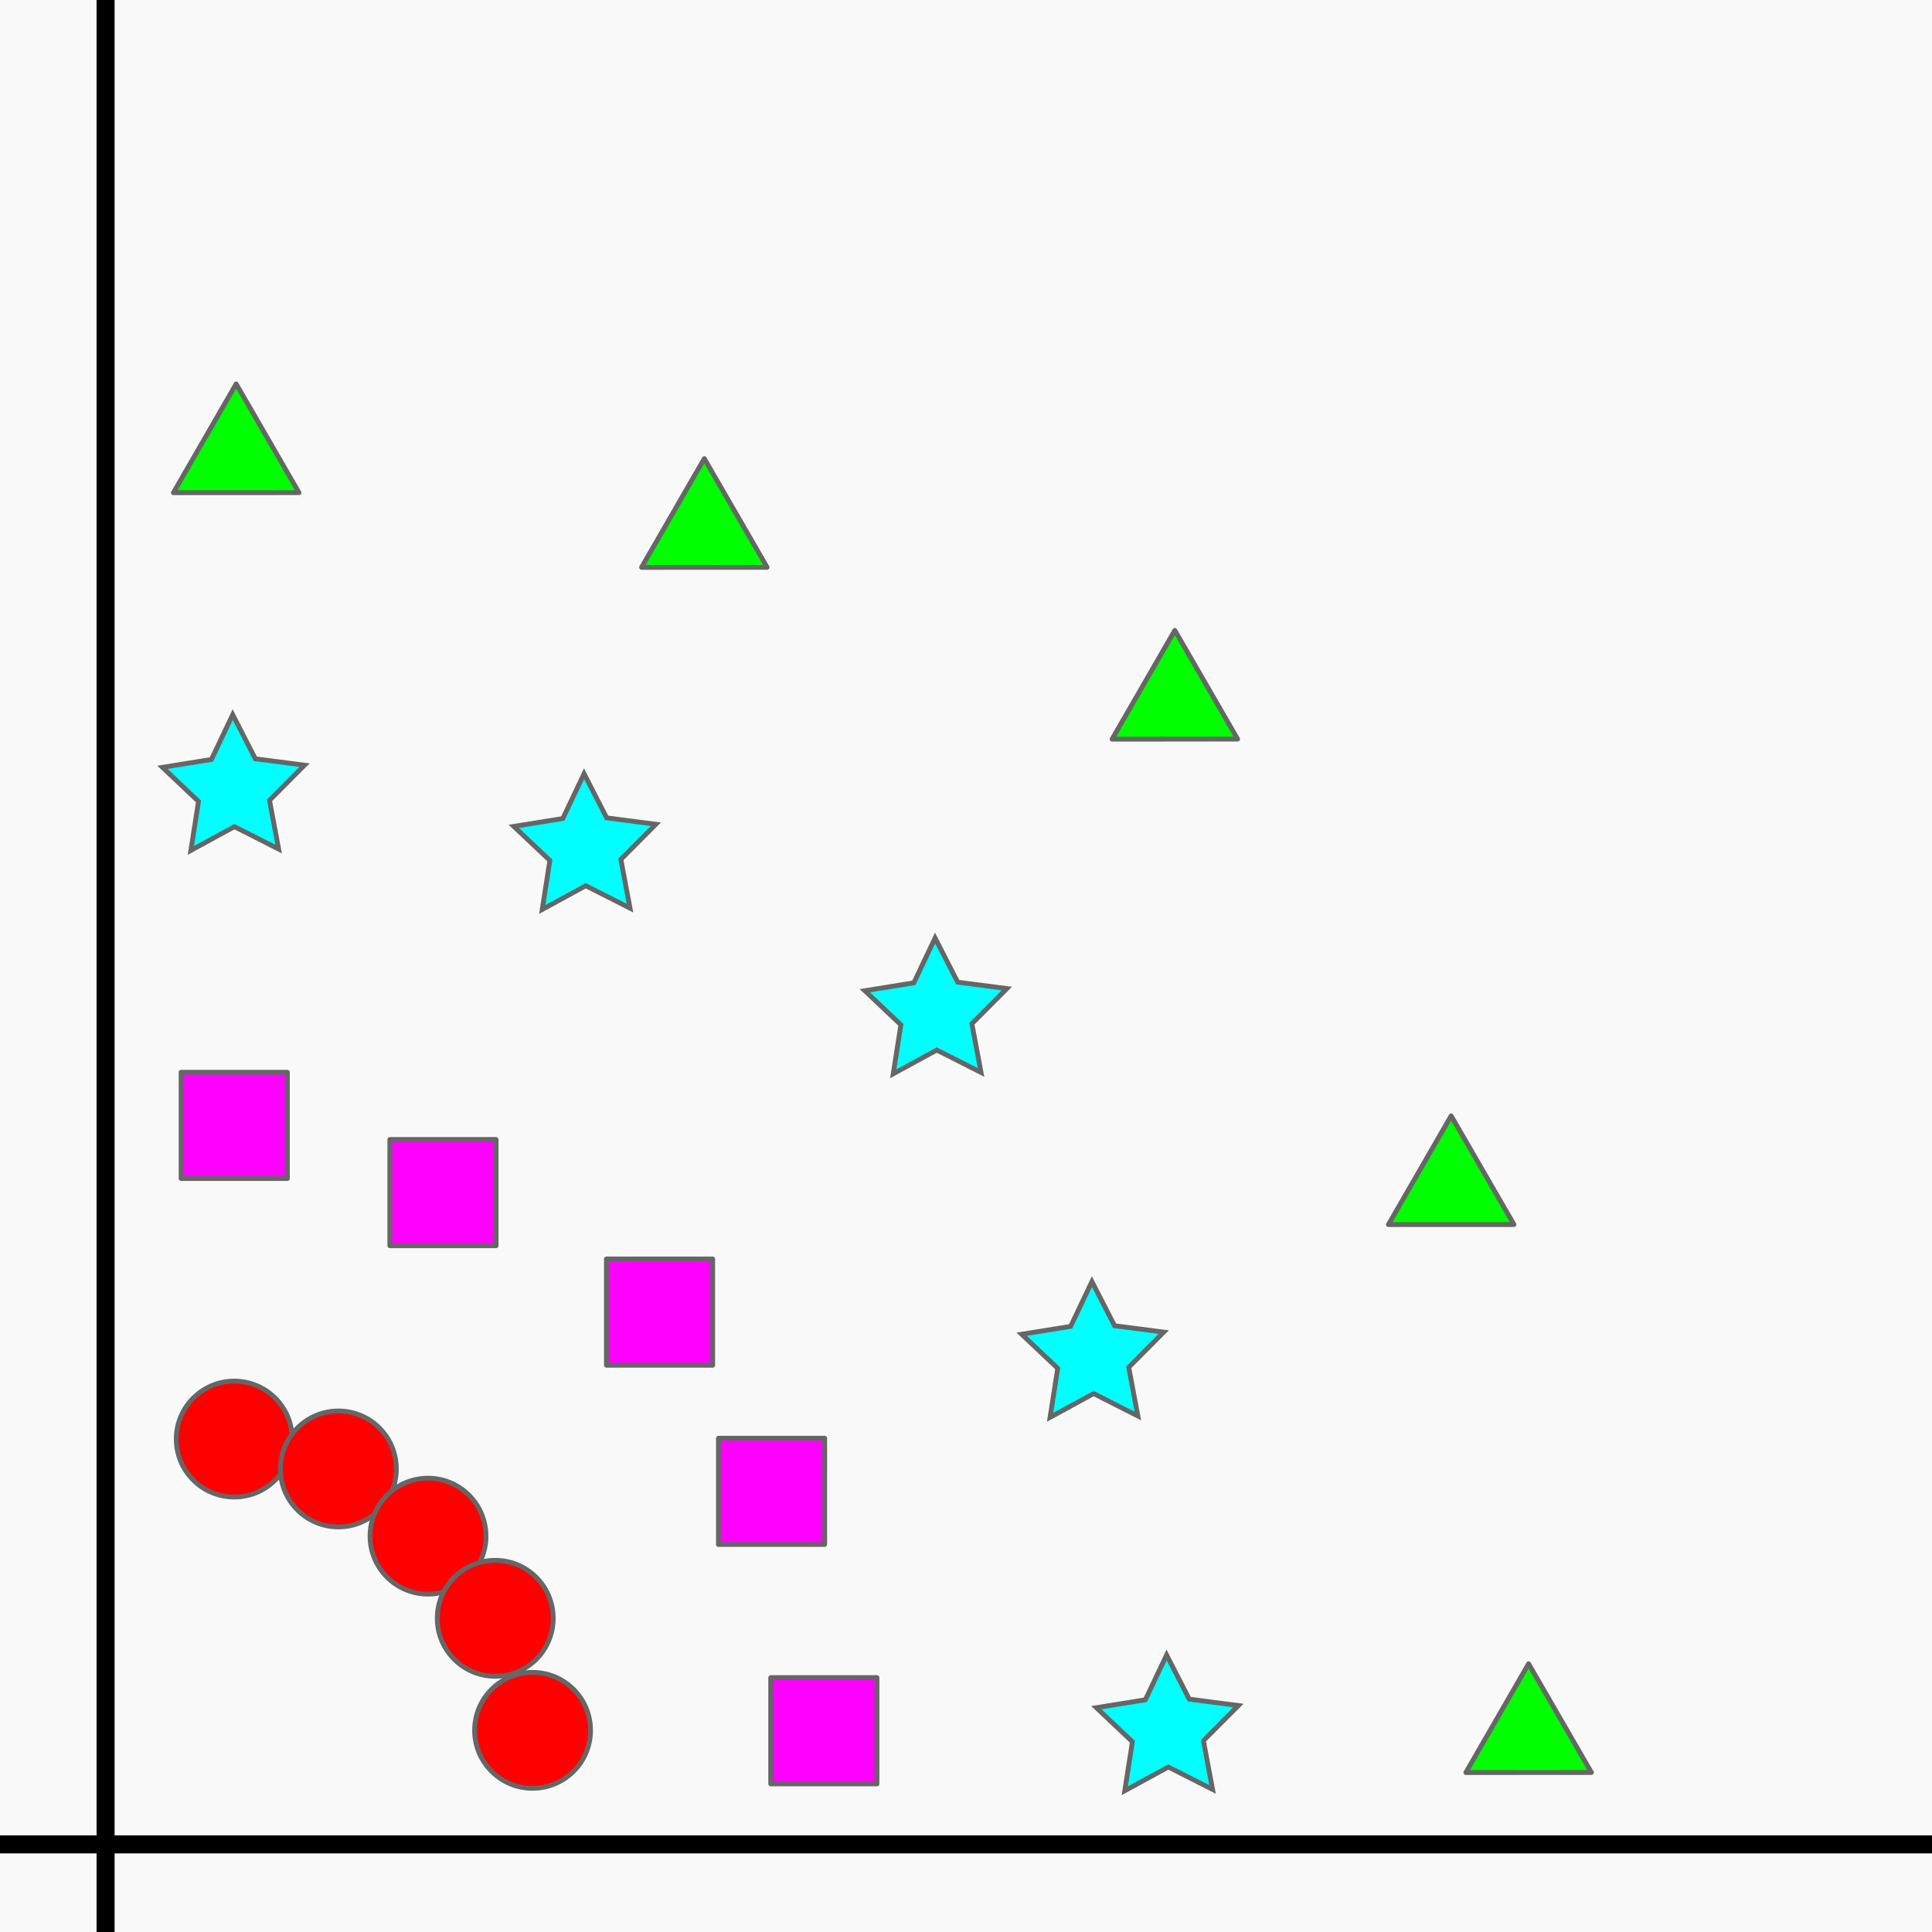 <?xml version="1.0" encoding="UTF-8" standalone="no"?>
<svg
   xmlns:dc="http://purl.org/dc/elements/1.1/"
   xmlns:cc="http://creativecommons.org/ns#"
   xmlns:rdf="http://www.w3.org/1999/02/22-rdf-syntax-ns#"
   xmlns:svg="http://www.w3.org/2000/svg"
   xmlns="http://www.w3.org/2000/svg"
   xmlns:sodipodi="http://sodipodi.sourceforge.net/DTD/sodipodi-0.dtd"
   xmlns:inkscape="http://www.inkscape.org/namespaces/inkscape"
   inkscape:export-ydpi="96"
   inkscape:export-xdpi="96"
   inkscape:export-filename="/Users/TylerAnderson/Coding/Swift/Treviz/Resources/Plot type icons/nmpoint.png"
   sodipodi:docname="multinpoint2d.svg"
   inkscape:version="1.0beta2 (2b71d25, 2019-12-03)"
   id="svg8"
   version="1.1"
   viewBox="0 0 200 200"
   height="200mm"
   width="200mm">
  <defs
     id="defs2">
    <rect
       x="13.607"
       y="30.994"
       width="22.656"
       height="13.099"
       id="rect840" />
  </defs>
  <sodipodi:namedview
     inkscape:snap-smooth-nodes="true"
     inkscape:object-paths="true"
     inkscape:snap-bbox-midpoints="true"
     inkscape:snap-bbox="true"
     inkscape:window-maximized="0"
     inkscape:window-y="23"
     inkscape:window-x="0"
     inkscape:window-height="684"
     inkscape:window-width="1280"
     showgrid="false"
     inkscape:document-rotation="0"
     inkscape:current-layer="layer1"
     inkscape:document-units="mm"
     inkscape:cy="596.20503"
     inkscape:cx="-53.948436"
     inkscape:zoom="0.36122941"
     inkscape:pageshadow="2"
     inkscape:pageopacity="0.0"
     borderopacity="1.0"
     bordercolor="#666666"
     pagecolor="#ffffff"
     id="base"
     inkscape:snap-midpoints="true"
     inkscape:snap-intersection-paths="true"
     inkscape:object-nodes="false"
     inkscape:bbox-nodes="false"
     inkscape:snap-nodes="false"
     inkscape:snap-global="true"
     inkscape:snap-bbox-edge-midpoints="true" />
  <g
     id="layer1"
     inkscape:groupmode="layer"
     inkscape:label="Layer 1">
    <rect
       style="fill:#f9f9f9;stroke-width:2.397;stroke-linejoin:round;stroke-dashoffset:37.795"
       id="rect9687"
       width="200"
       height="200"
       x="0"
       y="0" />
    <path
       inkscape:connector-curvature="0"
       id="path878-8"
       d="M 0,190.93 H 200"
       style="fill:none;stroke:#000000;stroke-width:1.866;stroke-linecap:butt;stroke-linejoin:miter;stroke-miterlimit:4;stroke-dasharray:none;stroke-opacity:1" />
    <path
       style="fill:none;stroke:#000000;stroke-width:1.866;stroke-linecap:butt;stroke-linejoin:miter;stroke-miterlimit:4;stroke-dasharray:none;stroke-opacity:1"
       d="M 10.93,200 V 0"
       id="path878"
       inkscape:connector-curvature="0" />
    <path
       inkscape:transform-center-y="-0.7036884"
       inkscape:transform-center-x="0.036271367"
       d="m 28.846,87.896 -4.58,-2.32 -4.508,2.458 0.791,-5.073 -3.73,-3.527 5.069,-0.815 2.202,-4.638 2.342,4.569 5.091,0.661 -3.622,3.639 z"
       inkscape:randomized="0"
       inkscape:rounded="0"
       inkscape:flatsided="false"
       sodipodi:arg2="1.5556137"
       sodipodi:arg1="0.92729522"
       sodipodi:r2="3.8656218"
       sodipodi:r1="7.7312431"
       sodipodi:cy="81.710785"
       sodipodi:cx="24.20725"
       sodipodi:sides="5"
       id="path2974"
       style="fill:#00ffff;stroke:#666666;stroke-width:0.5;stroke-opacity:1;stroke-miterlimit:4;stroke-dasharray:none"
       sodipodi:type="star" />
    <path
       sodipodi:type="star"
       style="fill:#00ffff;stroke:#666666;stroke-width:0.5;stroke-opacity:1;stroke-miterlimit:4;stroke-dasharray:none"
       id="path2974-4"
       sodipodi:sides="5"
       sodipodi:cx="60.580368"
       sodipodi:cy="87.82634"
       sodipodi:r1="7.7312436"
       sodipodi:r2="3.8656218"
       sodipodi:arg1="0.92729522"
       sodipodi:arg2="1.5556137"
       inkscape:flatsided="false"
       inkscape:rounded="0"
       inkscape:randomized="0"
       d="m 65.219,94.011 -4.58,-2.32 -4.508,2.458 0.791,-5.073 -3.73,-3.527 5.069,-0.815 2.202,-4.638 2.342,4.569 5.091,0.661 -3.622,3.639 z"
       inkscape:transform-center-x="0.036271367"
       inkscape:transform-center-y="-0.7036884" />
    <path
       sodipodi:type="star"
       style="fill:#00ffff;stroke:#666666;stroke-width:0.5;stroke-opacity:1;stroke-miterlimit:4;stroke-dasharray:none"
       id="path2974-1"
       sodipodi:sides="5"
       sodipodi:cx="96.917259"
       sodipodi:cy="104.83503"
       sodipodi:r1="7.7312436"
       sodipodi:r2="3.8656218"
       sodipodi:arg1="0.92729522"
       sodipodi:arg2="1.5556137"
       inkscape:flatsided="false"
       inkscape:rounded="0"
       inkscape:randomized="0"
       d="m 101.556,111.02 -4.58,-2.32 -4.508,2.458 0.791,-5.073 -3.73,-3.527 5.069,-0.815 2.202,-4.638 2.342,4.569 5.091,0.661 -3.622,3.639 z"
       inkscape:transform-center-x="-9.2412206"
       inkscape:transform-center-y="-0.7036884" />
    <path
       sodipodi:type="star"
       style="fill:#00ffff;stroke:#666666;stroke-width:0.5;stroke-opacity:1;stroke-miterlimit:4;stroke-dasharray:none"
       id="path2974-2"
       sodipodi:sides="5"
       sodipodi:cx="113.1529"
       sodipodi:cy="140.39864"
       sodipodi:r1="7.7312436"
       sodipodi:r2="3.8656218"
       sodipodi:arg1="0.92729522"
       sodipodi:arg2="1.5556137"
       inkscape:flatsided="false"
       inkscape:rounded="0"
       inkscape:randomized="0"
       d="m 117.792,146.584 -4.58,-2.32 -4.508,2.458 0.791,-5.073 -3.73,-3.527 5.069,-0.815 2.202,-4.638 2.342,4.569 5.091,0.661 -3.622,3.639 z"
       inkscape:transform-center-x="0.036271367"
       inkscape:transform-center-y="-0.7036884" />
    <path
       inkscape:transform-center-y="-0.7036884"
       inkscape:transform-center-x="0.036271367"
       d="m 125.523,185.24 -4.58,-2.32 -4.508,2.458 0.791,-5.073 -3.73,-3.527 5.069,-0.815 2.202,-4.638 2.342,4.569 5.091,0.661 -3.622,3.639 z"
       inkscape:randomized="0"
       inkscape:rounded="0"
       inkscape:flatsided="false"
       sodipodi:arg2="1.5556137"
       sodipodi:arg1="0.92729522"
       sodipodi:r2="3.8656218"
       sodipodi:r1="7.7312441"
       sodipodi:cy="179.05489"
       sodipodi:cx="120.88415"
       sodipodi:sides="5"
       id="path2974-2-0"
       style="fill:#00ffff;stroke:#666666;stroke-width:0.5;stroke-opacity:1;stroke-miterlimit:4;stroke-dasharray:none"
       sodipodi:type="star" />
    <circle
       style="fill:#ff0000;fill-opacity:1;stroke:#666666;stroke-width:0.5;stroke-linejoin:round;stroke-miterlimit:4;stroke-dasharray:none;stroke-dashoffset:10.827;stroke-opacity:1"
       id="path9673"
       cx="24.249"
       cy="148.972"
       r="6" />
    <circle
       r="6"
       cy="152.065"
       cx="35.031"
       id="path9673-0"
       style="fill:#ff0000;fill-opacity:1;stroke:#666666;stroke-width:0.5;stroke-linejoin:round;stroke-miterlimit:4;stroke-dasharray:none;stroke-dashoffset:10.827;stroke-opacity:1" />
    <circle
       r="6"
       cy="159.023"
       cx="44.308"
       id="path9673-8"
       style="fill:#ff0000;fill-opacity:1;stroke:#666666;stroke-width:0.5;stroke-linejoin:round;stroke-miterlimit:4;stroke-dasharray:none;stroke-dashoffset:10.827;stroke-opacity:1" />
    <circle
       r="6"
       cy="167.527"
       cx="51.267"
       id="path9673-4"
       style="fill:#ff0000;fill-opacity:1;stroke:#666666;stroke-width:0.5;stroke-linejoin:round;stroke-miterlimit:4;stroke-dasharray:none;stroke-dashoffset:10.827;stroke-opacity:1" />
    <circle
       r="6"
       cy="179.124"
       cx="55.132"
       id="path9673-9"
       style="fill:#ff0000;fill-opacity:1;stroke:#666666;stroke-width:0.5;stroke-linejoin:round;stroke-miterlimit:4;stroke-dasharray:none;stroke-dashoffset:10.827;stroke-opacity:1" />
    <rect
       style="fill:#ff00ff;fill-opacity:1;stroke:#666666;stroke-width:0.5;stroke-linejoin:round;stroke-miterlimit:4;stroke-dasharray:none;stroke-dashoffset:15.344;stroke-opacity:1"
       id="rect9708"
       width="11"
       height="11"
       x="18.749"
       y="111.001" />
    <rect
       y="117.959"
       x="40.355"
       height="11"
       width="11"
       id="rect9708-0"
       style="fill:#ff00ff;fill-opacity:1;stroke:#666666;stroke-width:0.5;stroke-linejoin:round;stroke-miterlimit:4;stroke-dasharray:none;stroke-dashoffset:15.344;stroke-opacity:1" />
    <rect
       style="fill:#ff00ff;fill-opacity:1;stroke:#666666;stroke-width:0.5;stroke-linejoin:round;stroke-miterlimit:4;stroke-dasharray:none;stroke-dashoffset:15.344;stroke-opacity:1"
       id="rect9708-0-4"
       width="11"
       height="11"
       x="62.775"
       y="130.329" />
    <rect
       style="fill:#ff00ff;fill-opacity:1;stroke:#666666;stroke-width:0.5;stroke-linejoin:round;stroke-miterlimit:4;stroke-dasharray:none;stroke-dashoffset:15.344;stroke-opacity:1"
       id="rect9708-0-5"
       width="11"
       height="11"
       x="74.372"
       y="148.884" />
    <rect
       style="fill:#ff00ff;fill-opacity:1;stroke:#666666;stroke-width:0.5;stroke-linejoin:round;stroke-miterlimit:4;stroke-dasharray:none;stroke-dashoffset:15.344;stroke-opacity:1"
       id="rect9708-0-7"
       width="11"
       height="11"
       x="79.784"
       y="173.666" />
    <path
       sodipodi:type="star"
       style="fill:#00ff00;fill-opacity:1;stroke:#666666;stroke-width:0.5;stroke-linejoin:round;stroke-miterlimit:4;stroke-dasharray:none;stroke-dashoffset:14.832;stroke-opacity:1"
       id="path9752"
       sodipodi:sides="3"
       sodipodi:cx="24.45001"
       sodipodi:cy="47.249283"
       sodipodi:r1="7.5055537"
       sodipodi:r2="3.7527771"
       sodipodi:arg1="0.52327832"
       sodipodi:arg2="1.5704759"
       inkscape:flatsided="false"
       inkscape:rounded="0"
       inkscape:randomized="0"
       d="m 30.951,51 -6.5,0.002 -6.5,0.002 3.248,-5.63 3.248,-5.63 3.252,5.628 z"
       inkscape:transform-center-x="-0.0012020443"
       inkscape:transform-center-y="-1.875346" />
    <path
       inkscape:transform-center-y="-1.875346"
       inkscape:transform-center-x="-0.0012020443"
       d="m 79.414,58.731 -6.5,0.002 -6.5,0.002 3.248,-5.63 3.248,-5.63 3.252,5.628 z"
       inkscape:randomized="0"
       inkscape:rounded="0"
       inkscape:flatsided="false"
       sodipodi:arg2="1.5704759"
       sodipodi:arg1="0.52327832"
       sodipodi:r2="3.7527773"
       sodipodi:r1="7.5055537"
       sodipodi:cy="54.98053"
       sodipodi:cx="72.912879"
       sodipodi:sides="3"
       id="path9752-7"
       style="fill:#00ff00;fill-opacity:1;stroke:#666666;stroke-width:0.5;stroke-linejoin:round;stroke-miterlimit:4;stroke-dasharray:none;stroke-dashoffset:14.832;stroke-opacity:1"
       sodipodi:type="star" />
    <path
       inkscape:transform-center-y="-1.875346"
       inkscape:transform-center-x="-0.0012020443"
       d="m 128.121,76.513 -6.5,0.002 -6.5,0.002 3.248,-5.63 3.248,-5.63 3.252,5.628 z"
       inkscape:randomized="0"
       inkscape:rounded="0"
       inkscape:flatsided="false"
       sodipodi:arg2="1.5704759"
       sodipodi:arg1="0.52327832"
       sodipodi:r2="3.7527773"
       sodipodi:r1="7.5055537"
       sodipodi:cy="72.762383"
       sodipodi:cx="121.6198"
       sodipodi:sides="3"
       id="path9752-1"
       style="fill:#00ff00;fill-opacity:1;stroke:#666666;stroke-width:0.5;stroke-linejoin:round;stroke-miterlimit:4;stroke-dasharray:none;stroke-dashoffset:14.832;stroke-opacity:1"
       sodipodi:type="star" />
    <path
       inkscape:transform-center-y="-1.875346"
       inkscape:transform-center-x="-0.0012020443"
       d="m 156.727,126.766 -6.5,0.002 -6.5,0.002 3.248,-5.63 3.248,-5.63 3.252,5.628 z"
       inkscape:randomized="0"
       inkscape:rounded="0"
       inkscape:flatsided="false"
       sodipodi:arg2="1.5704759"
       sodipodi:arg1="0.52327832"
       sodipodi:r2="3.7527773"
       sodipodi:r1="7.5055537"
       sodipodi:cy="123.0154"
       sodipodi:cx="150.22544"
       sodipodi:sides="3"
       id="path9752-0"
       style="fill:#00ff00;fill-opacity:1;stroke:#666666;stroke-width:0.5;stroke-linejoin:round;stroke-miterlimit:4;stroke-dasharray:none;stroke-dashoffset:14.832;stroke-opacity:1"
       sodipodi:type="star" />
    <path
       inkscape:transform-center-y="-1.875346"
       inkscape:transform-center-x="-0.0012020443"
       d="m 164.743,183.489 -6.5,0.002 -6.5,0.002 3.248,-5.63 3.248,-5.63 3.252,5.628 z"
       inkscape:randomized="0"
       inkscape:rounded="0"
       inkscape:flatsided="false"
       sodipodi:arg2="1.5704759"
       sodipodi:arg1="0.52327832"
       sodipodi:r2="3.7527773"
       sodipodi:r1="7.5055537"
       sodipodi:cy="179.73862"
       sodipodi:cx="158.24187"
       sodipodi:sides="3"
       id="path9752-09"
       style="fill:#00ff00;fill-opacity:1;stroke:#666666;stroke-width:0.5;stroke-linejoin:round;stroke-miterlimit:4;stroke-dasharray:none;stroke-dashoffset:14.832;stroke-opacity:1"
       sodipodi:type="star" />
  </g>
</svg>
